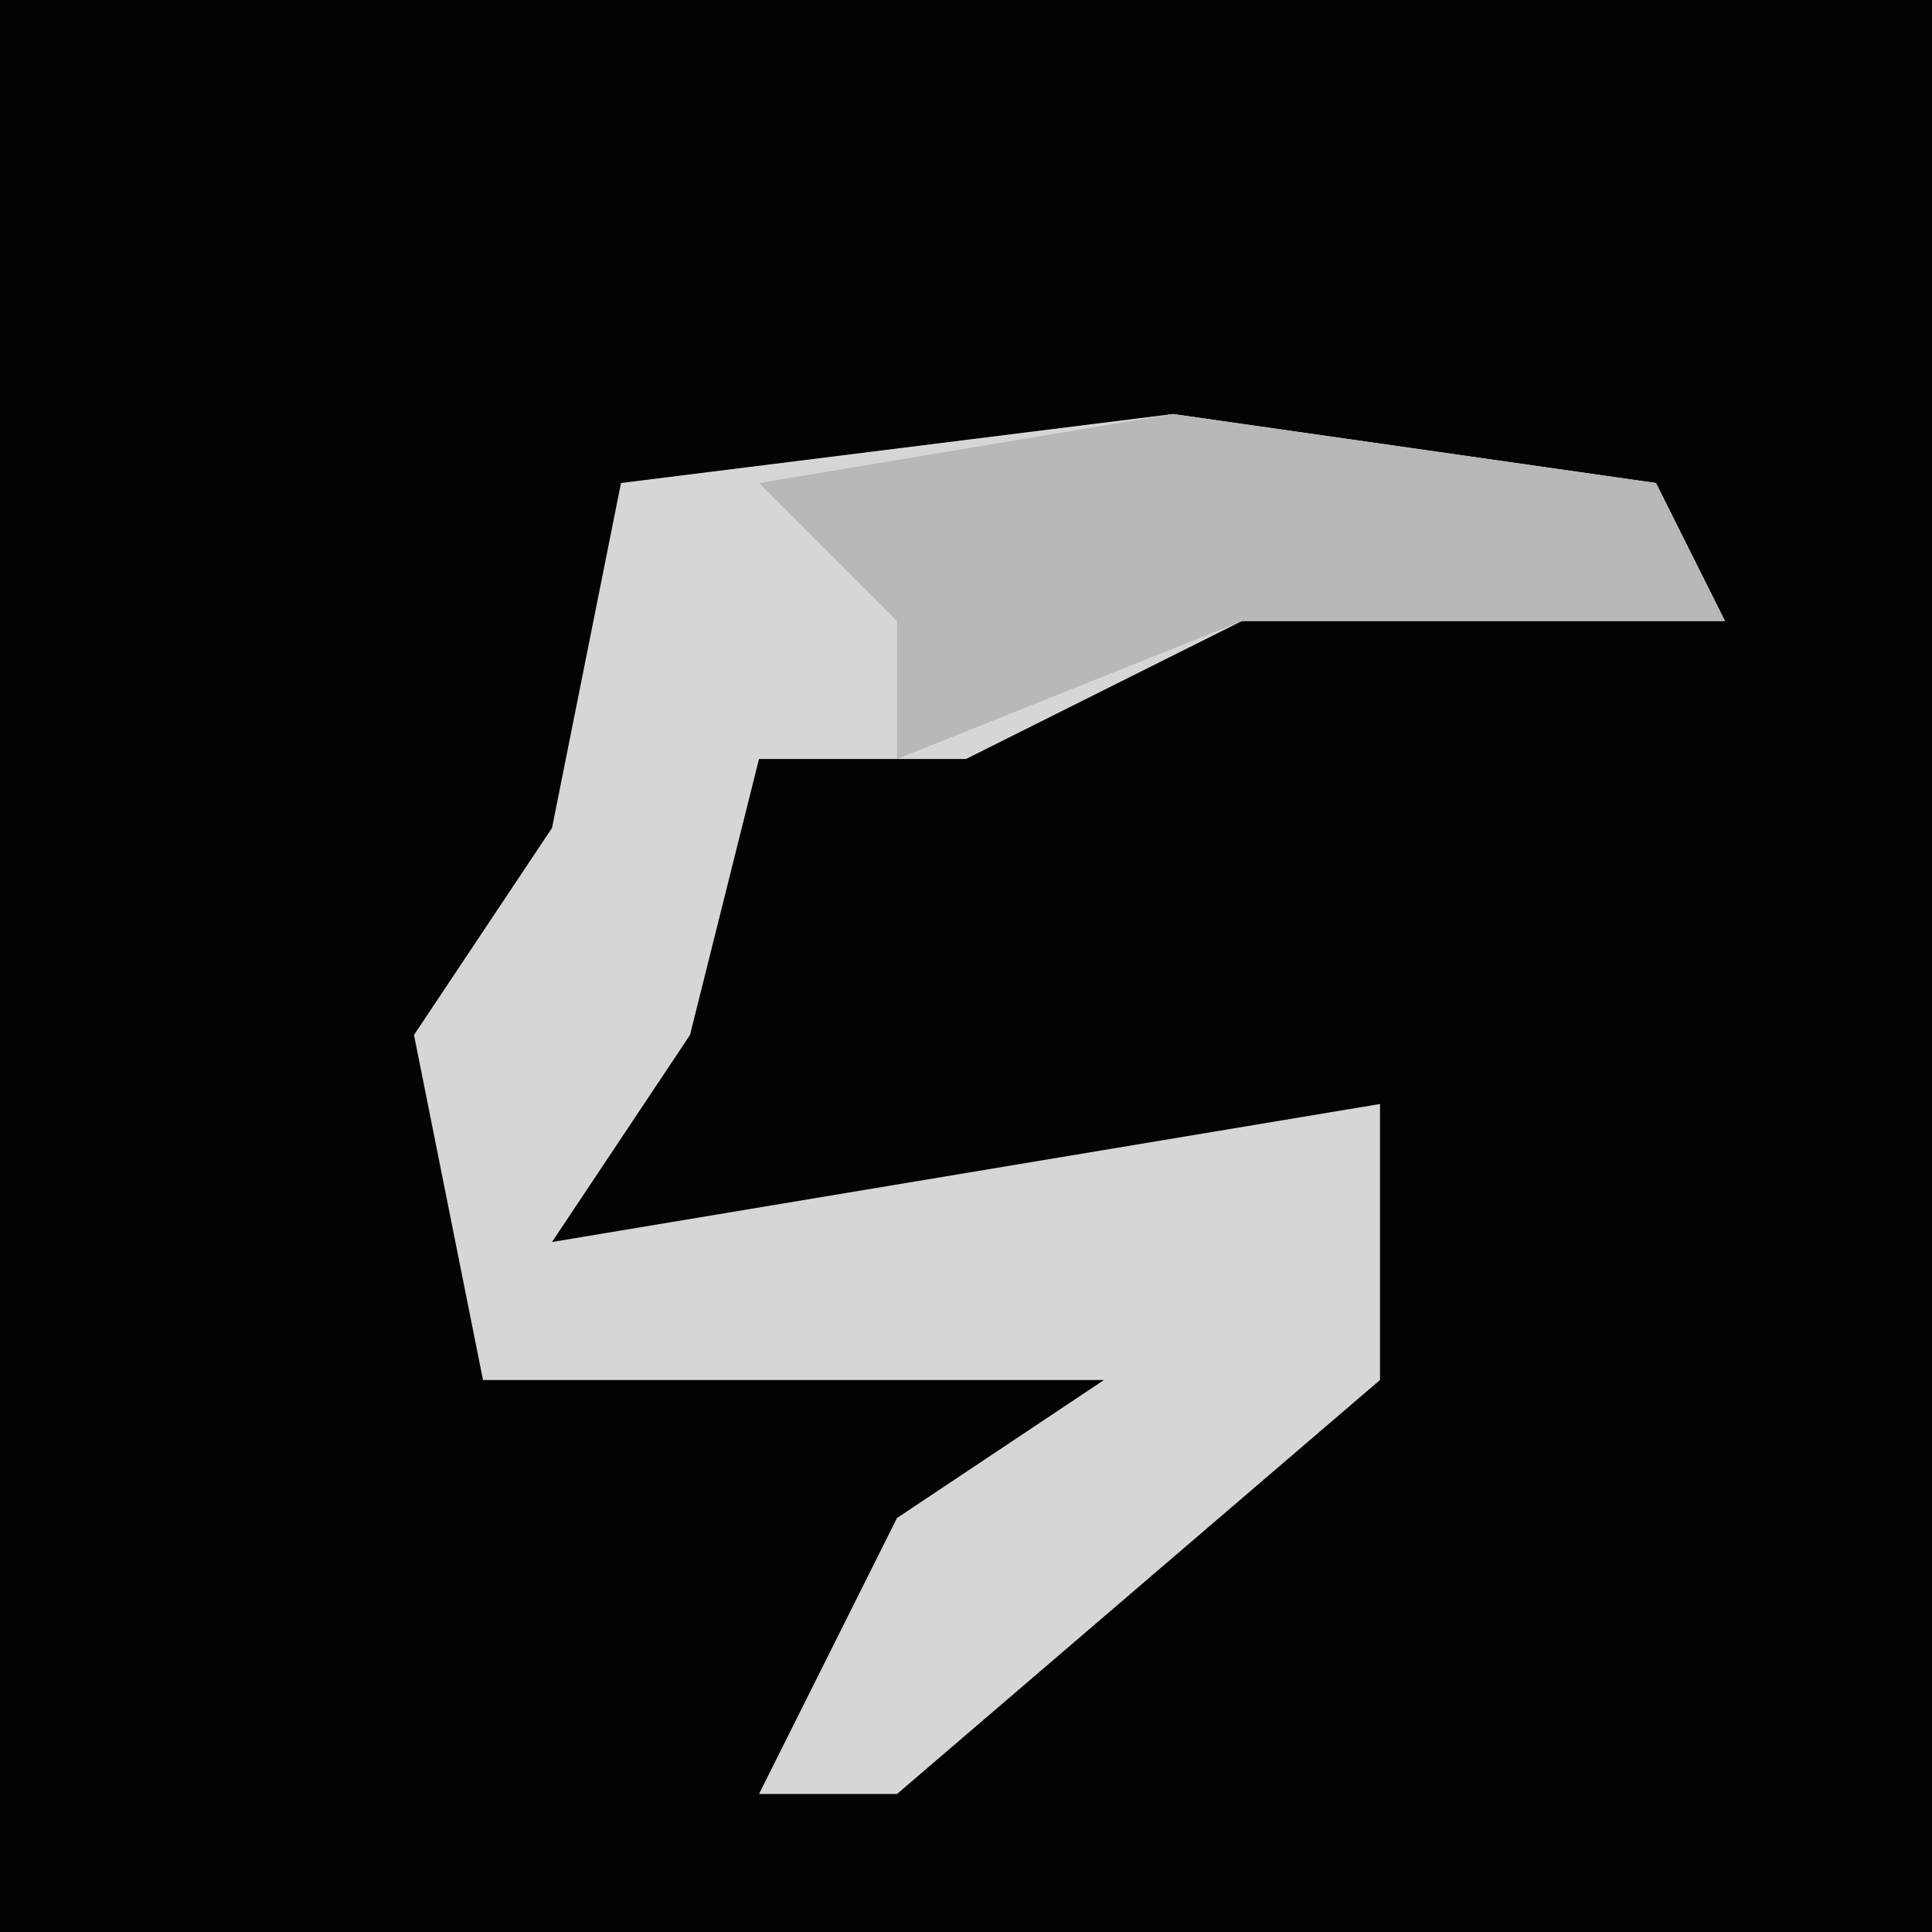 <?xml version="1.0" encoding="UTF-8"?>
<svg version="1.1" xmlns="http://www.w3.org/2000/svg" width="28" height="28">
<path d="M0,0 L28,0 L28,28 L0,28 Z " fill="#030303" transform="translate(0,0)"/>
<path d="M0,0 L7,1 L8,3 L1,3 L-3,5 L-6,5 L-7,9 L-9,12 L3,10 L3,14 L-4,20 L-6,20 L-4,16 L-1,14 L-10,14 L-11,9 L-9,6 L-8,1 Z " fill="#D6D6D6" transform="translate(17,6)"/>
<path d="M0,0 L7,1 L8,3 L1,3 L-4,5 L-4,3 L-6,1 Z " fill="#B8B8B8" transform="translate(17,6)"/>
</svg>
